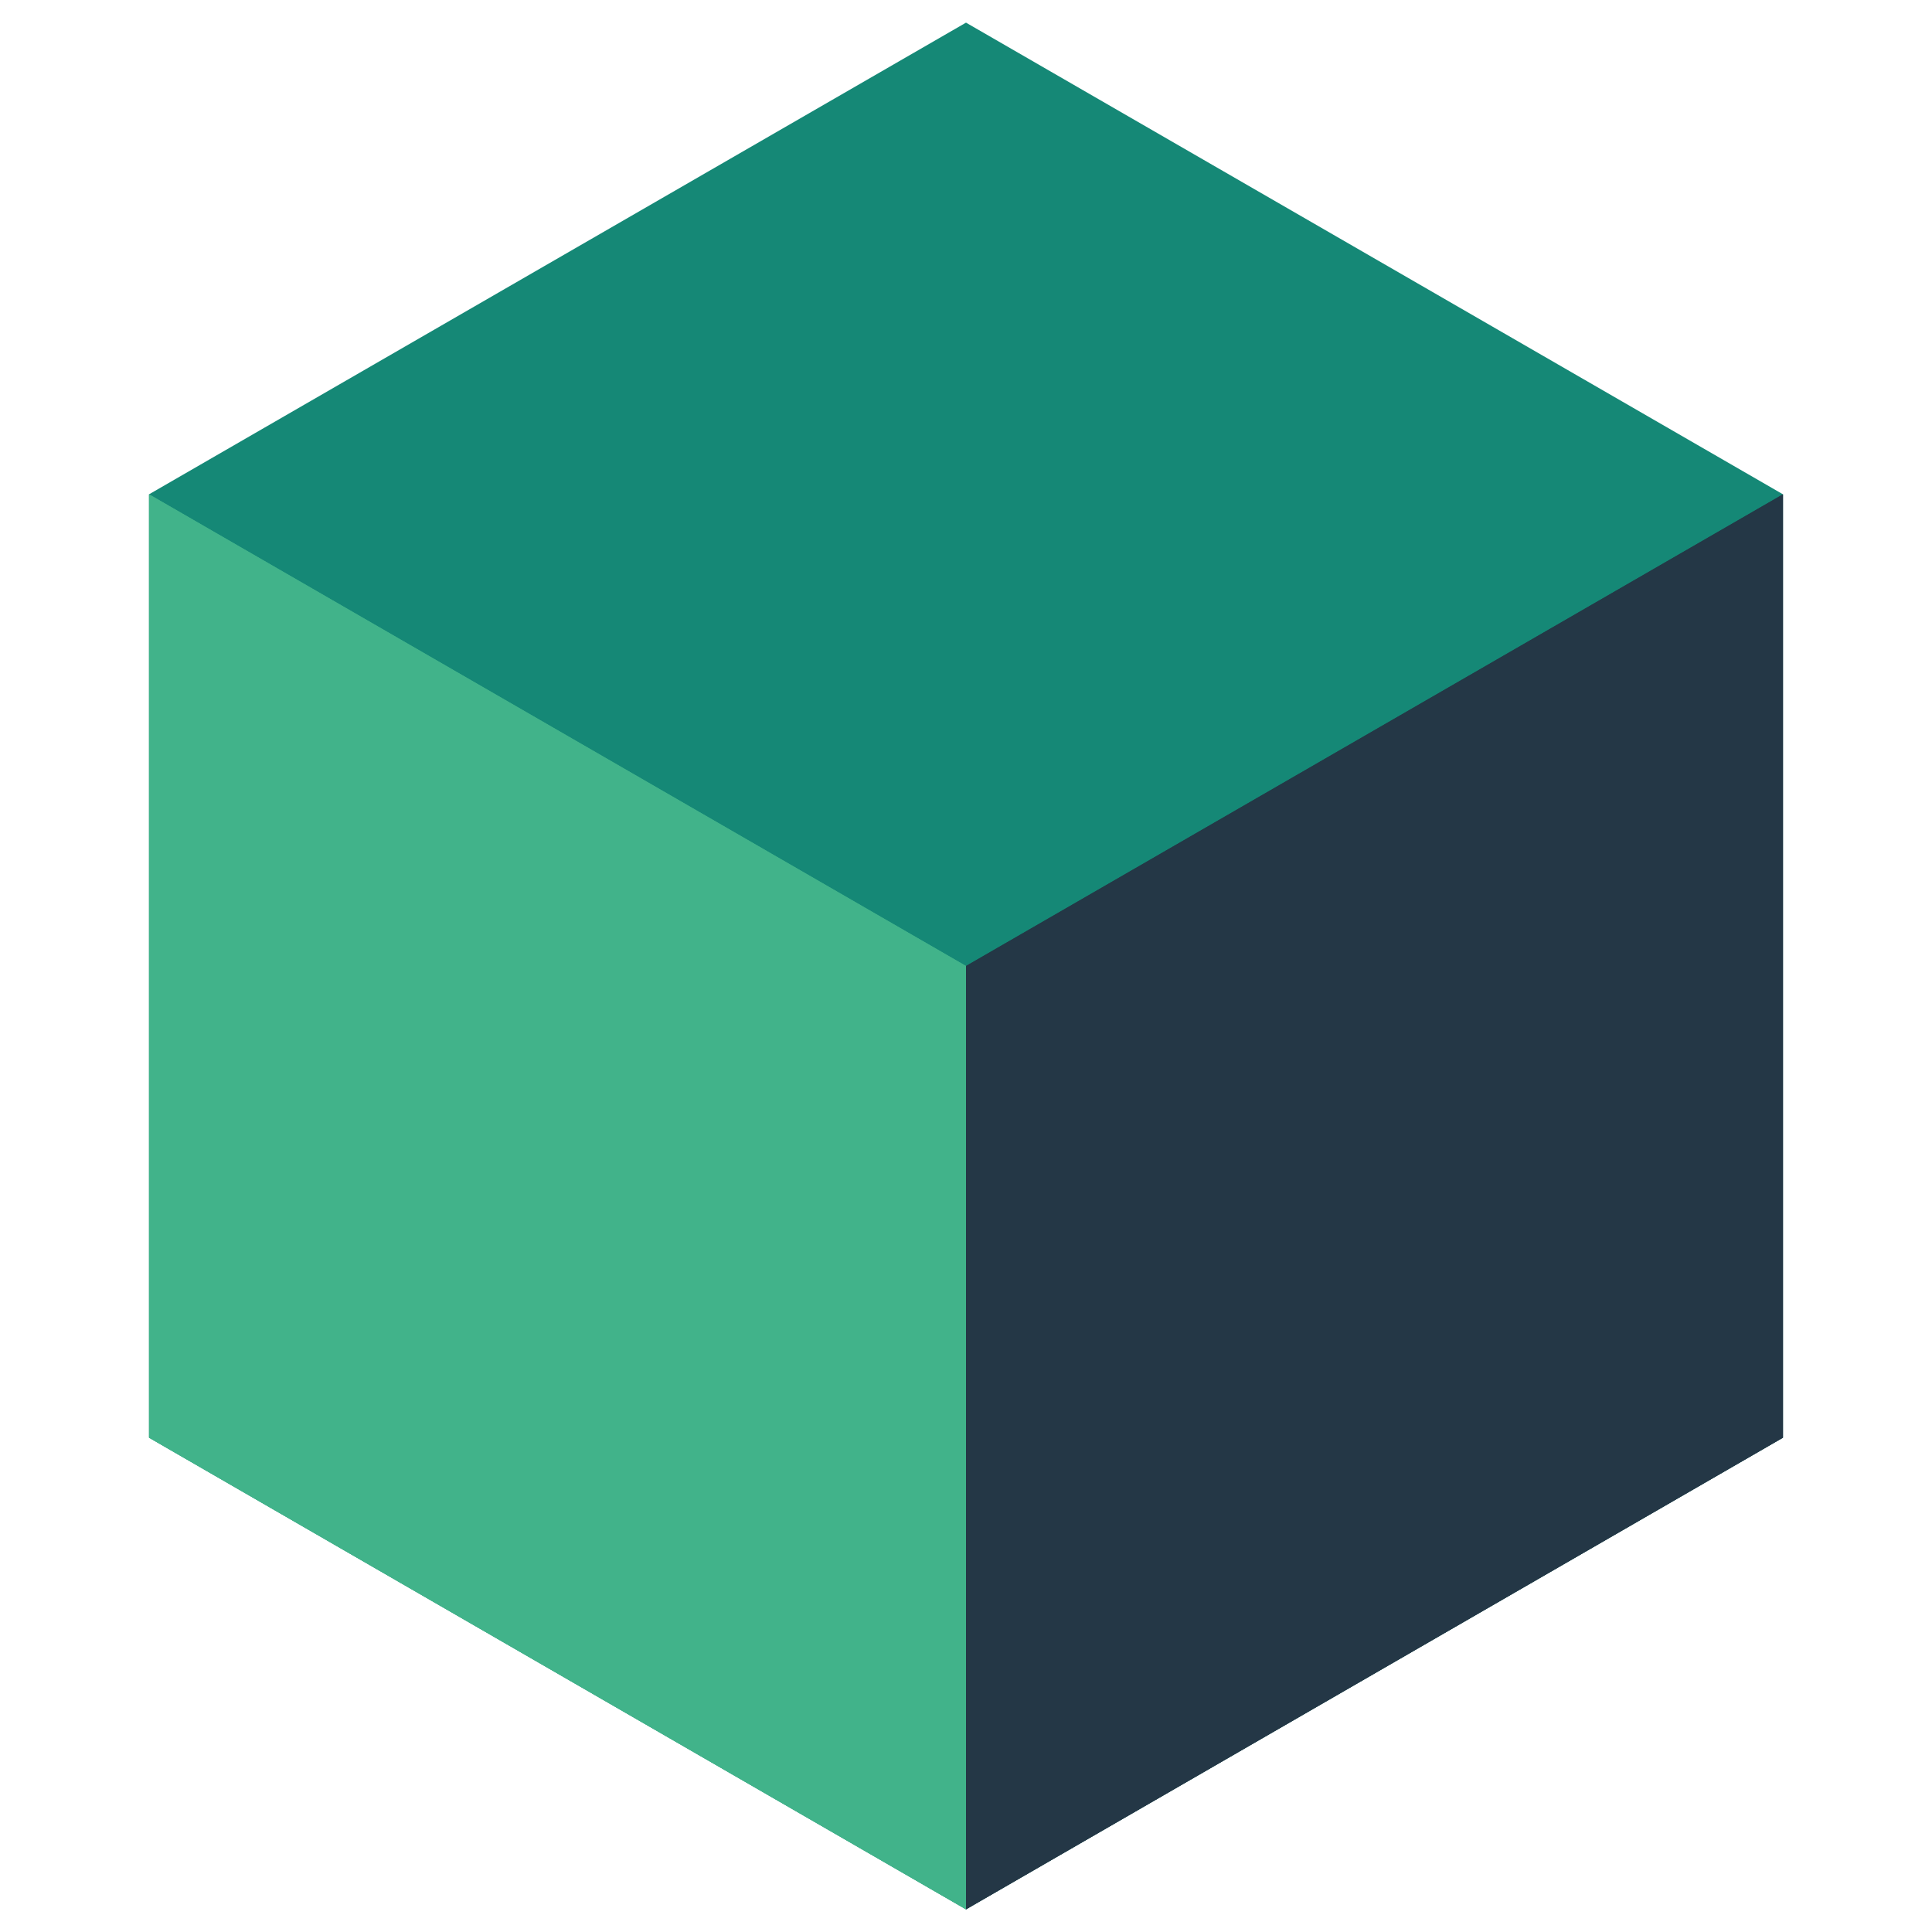 <svg xmlns="http://www.w3.org/2000/svg" width="512" height="512" fill="none" viewBox="0 0 512 512"><path fill="#158876" d="M256 6L472.506 131V381L256 506L39.494 381V131L256 6Z"/><path fill="#41B38A" d="M39.501 131L256.001 256V506L39.501 381V131Z"/><path fill="#41B38A" d="M39.501 131L256.001 256V506L39.501 381V131Z"/><path fill="#243746" d="M256 256L472.5 131V381L256 506V256Z"/><path fill="#243746" d="M256 256L472.5 131V381L256 506V256Z"/></svg>